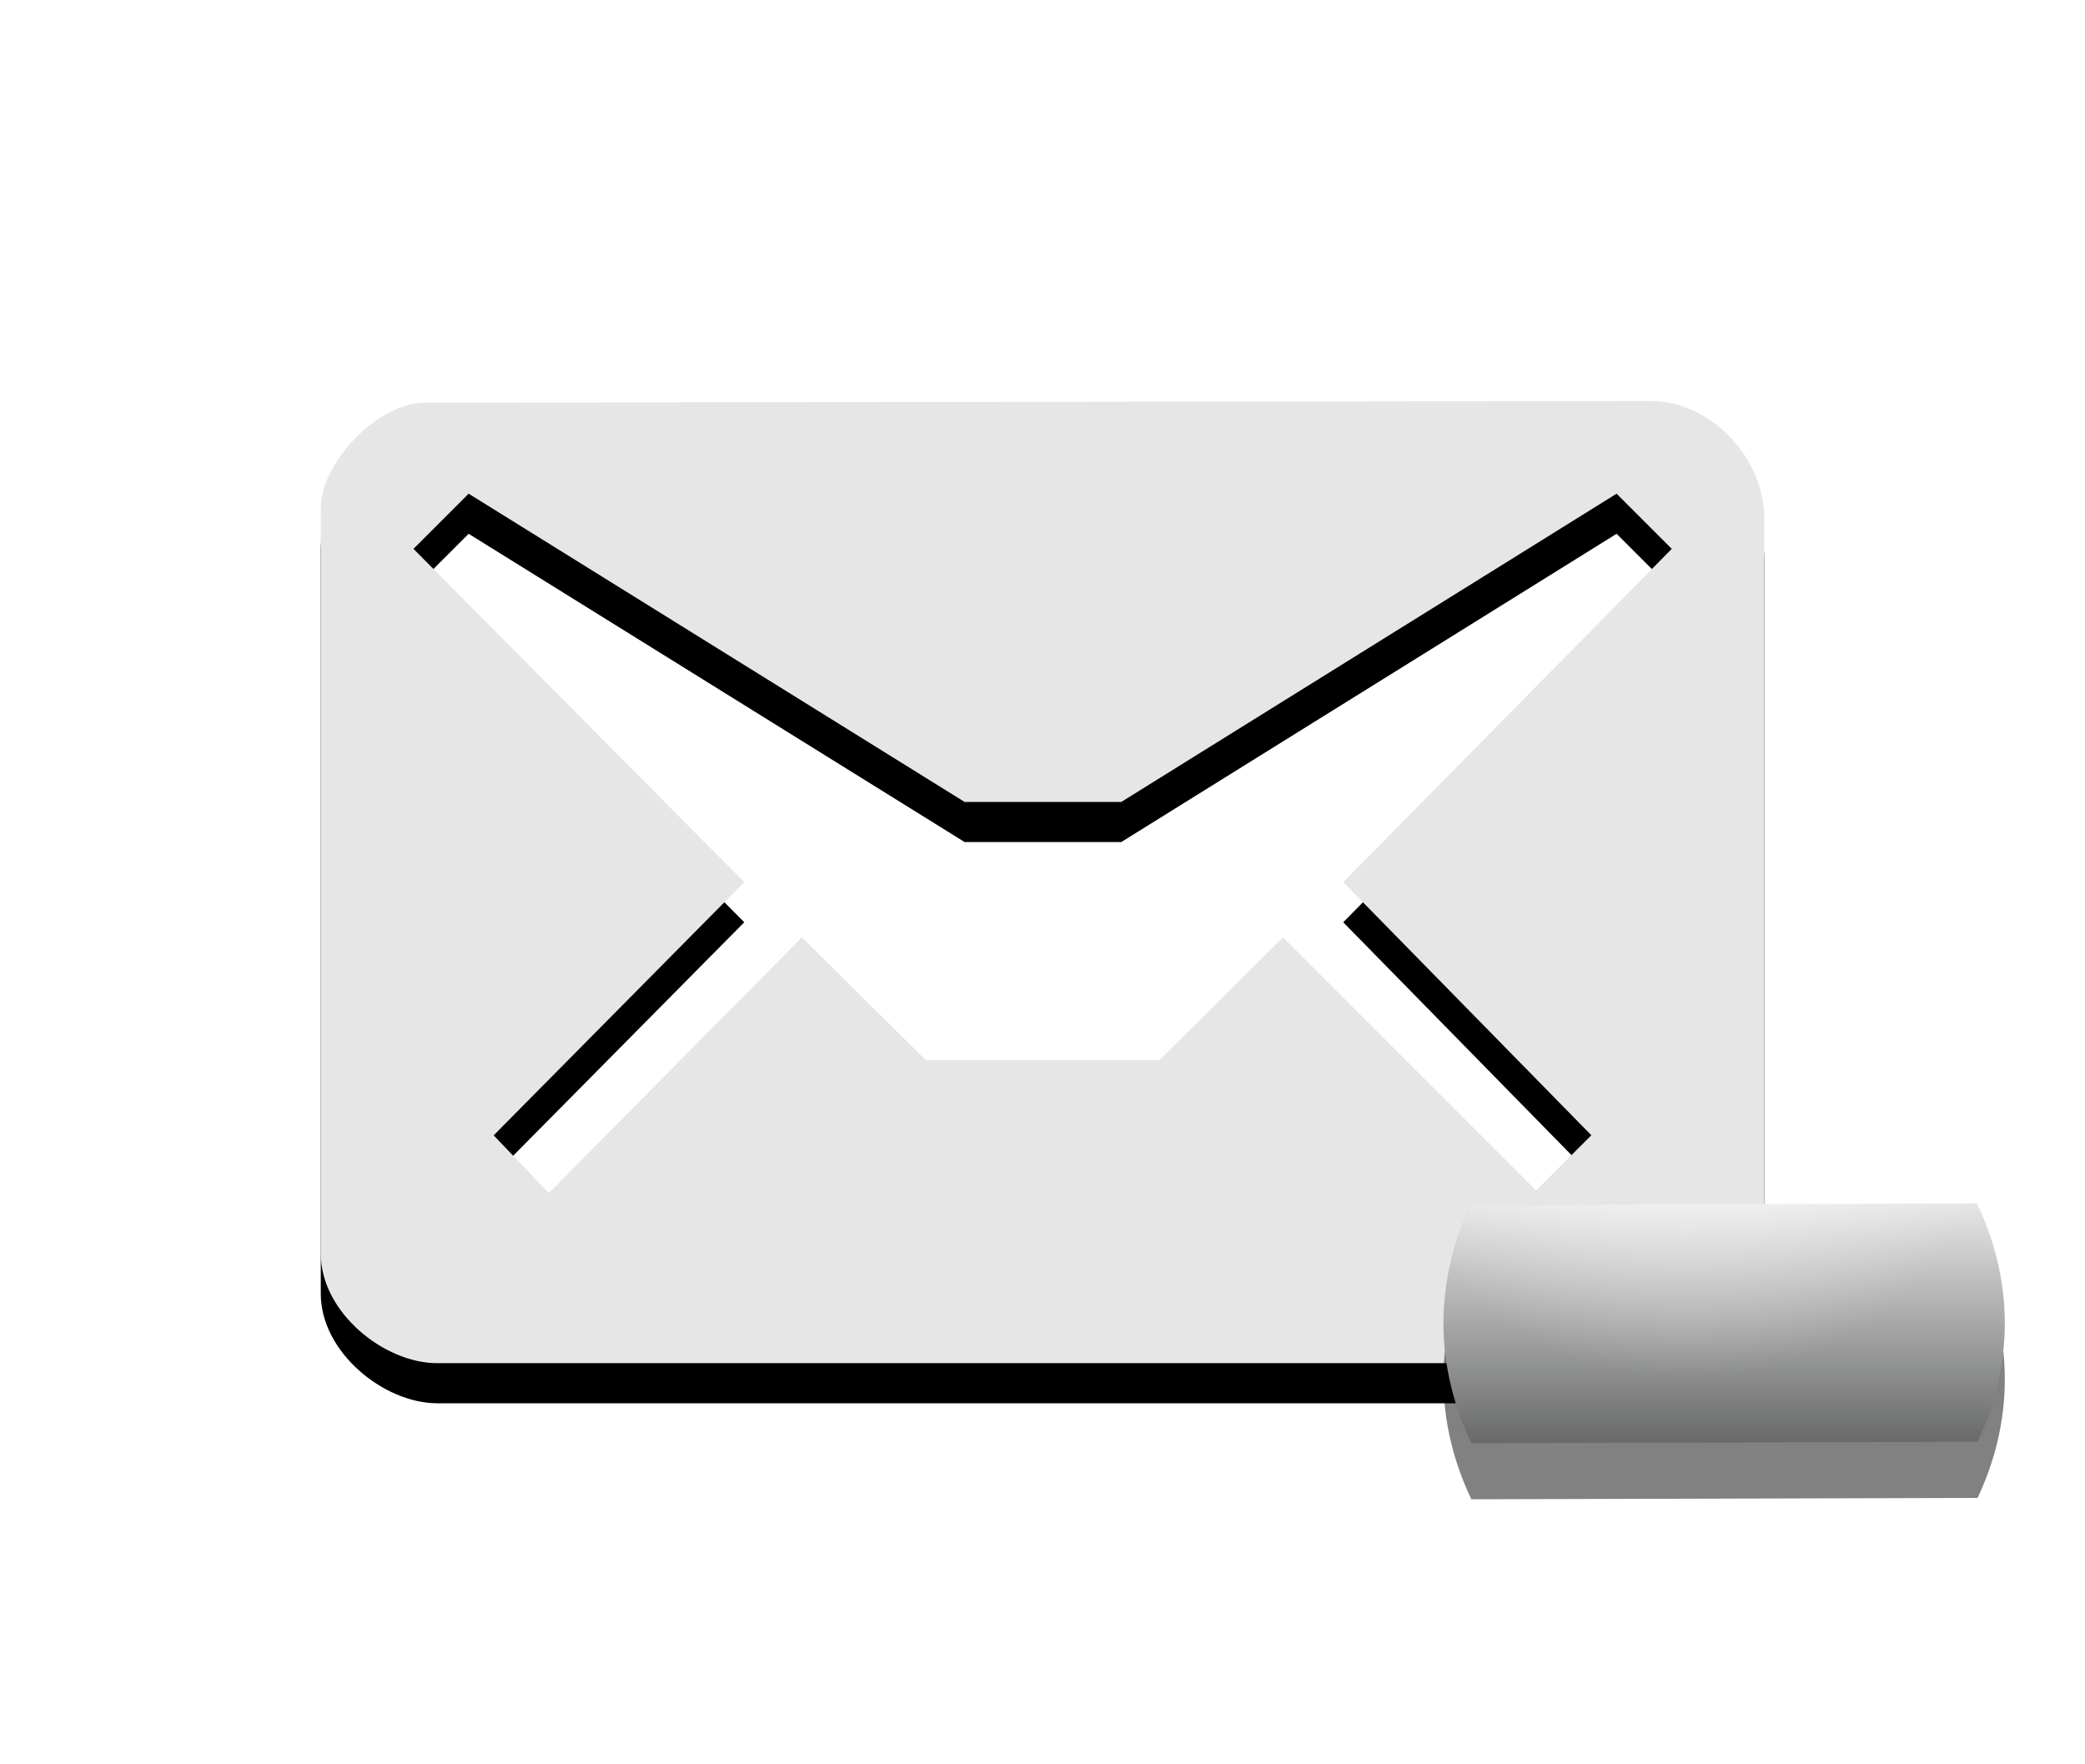 <?xml version="1.0" encoding="UTF-8" standalone="no"?>
<!-- Generator: Adobe Illustrator 15.0.0, SVG Export Plug-In . SVG Version: 6.00 Build 0)  -->

<svg
   xmlns:dc="http://purl.org/dc/elements/1.1/"
   xmlns:cc="http://creativecommons.org/ns#"
   xmlns:rdf="http://www.w3.org/1999/02/22-rdf-syntax-ns#"
   xmlns:svg="http://www.w3.org/2000/svg"
   xmlns="http://www.w3.org/2000/svg"
   xmlns:sodipodi="http://sodipodi.sourceforge.net/DTD/sodipodi-0.dtd"
   xmlns:inkscape="http://www.inkscape.org/namespaces/inkscape"
   id="Layer_1"
   enable-background="new 0 0 26 22"
   xml:space="preserve"
   height="22px"
   viewBox="0 0 26 22"
   width="26px"
   version="1.1"
   y="0px"
   x="0px"
   inkscape:version="0.48.3.1 r9886"
   sodipodi:docname="indicator-messages-mixed.svg"><defs
   id="defs18"><filter
     inkscape:collect="always"
     id="filter3765"><feGaussianBlur
       inkscape:collect="always"
       stdDeviation="0.375"
       id="feGaussianBlur3767" /></filter><filter
     inkscape:collect="always"
     id="filter3771"
     x="-0.06"
     width="1.12"
     y="-0.14"
     height="1.281"><feGaussianBlur
       inkscape:collect="always"
       stdDeviation="0.175"
       id="feGaussianBlur3773" /></filter></defs><sodipodi:namedview
   pagecolor="#ffffff"
   bordercolor="#666666"
   borderopacity="1"
   objecttolerance="10"
   gridtolerance="10"
   guidetolerance="10"
   inkscape:pageopacity="0"
   inkscape:pageshadow="2"
   inkscape:window-width="1065"
   inkscape:window-height="747"
   id="namedview16"
   showgrid="false"
   inkscape:zoom="10.727273"
   inkscape:cx="-1.7288136"
   inkscape:cy="11"
   inkscape:window-x="0"
   inkscape:window-y="24"
   inkscape:window-maximized="0"
   inkscape:current-layer="Layer_1" />

<path
   style="fill:#000000;fill-opacity:1;filter:url(#filter3765)"
   d="m 20.59,5.5 -15.285,0.021 c -0.61,0 -1.305,0.761 -1.305,1.313 v 9.298 c 0,0.731 0.789,1.366 1.453,1.366 h 15.049 c 0.797,0 1.498,-0.68 1.498,-1.376 v -9.159 c 0,-0.774 -0.689,-1.463 -1.41,-1.463 z m -3.84,6 3.094,3.156 -0.688,0.688 -3.156,-3.156 -1.543,1.531 h -2.913 l -1.544,-1.531 -3.156,3.188 -0.688,-0.719 3.125,-3.157 -4.125,-4.156 0.688,-0.688 6.185,3.844 h 1.953 l 6.177,-3.844 0.688,0.688 -4.097,4.156 z"
   id="path3763"
   inkscape:connector-curvature="0" /><path
   id="path5_2_"
   d="m20.59 5l-15.285 0.021c-0.61 0-1.305 0.761-1.305 1.313v9.298c0 0.731 0.789 1.366 1.453 1.366h15.049c0.797 0 1.498-0.68 1.498-1.376v-9.159c0-0.774-0.689-1.463-1.41-1.463zm-3.84 6l3.094 3.156-0.688 0.688-3.156-3.156-1.543 1.531h-2.913l-1.544-1.531-3.156 3.188-0.688-0.719 3.125-3.157-4.125-4.156 0.688-0.688 6.185 3.844h1.953l6.177-3.844 0.688 0.688-4.097 4.156z"
   fill="#DFDBD2"
   style="fill:#e6e6e6;fill-opacity:1" />

<linearGradient
   id="path10_2_"
   y2="2669.9"
   gradientUnits="userSpaceOnUse"
   x2="2775.5"
   gradientTransform="translate(-2754 -2655)"
   y1="2673"
   x1="2775.5">
	<stop
   id="stop7"
   style="stop-color:#676868"
   offset="0" />
	<stop
   id="stop9"
   style="stop-color:#EAEAEA"
   offset="1" />
</linearGradient>
<path
   d="m 18,17.199 c 0,0.537 0.131,1.041 0.348,1.496 l 6.313,-0.017 c 0.212,-0.451 0.339,-0.949 0.339,-1.479 0,-0.537 -0.131,-1.039 -0.348,-1.494 l -6.314,0.019 c -0.211,0.449 -0.338,0.947 -0.338,1.475 z"
   id="path3769"
   style="fill:#000000;fill-opacity:1;filter:url(#filter3771);opacity:0.7"
   inkscape:connector-curvature="0" /><path
   id="path10_1_"
   d="m18 16.499c0 0.537 0.131 1.041 0.348 1.496l6.313-0.017c0.212-0.451 0.339-0.949 0.339-1.479 0-0.537-0.131-1.039-0.348-1.494l-6.314 0.019c-0.211 0.449-0.338 0.947-0.338 1.475z"
   fill="url(#path10_2_)" />
<radialGradient
   id="path4312_2_"
   gradientUnits="userSpaceOnUse"
   cy="-2221.2"
   cx="2262.3"
   gradientTransform="matrix(1.251 0 0 -1.251 -2809.1 -2765.5)"
   r="3.2">
	<stop
   id="stop13"
   style="stop-color:#fff"
   offset="0" />
	<stop
   id="stop15"
   style="stop-color:#fff;stop-opacity:.498"
   offset=".3" />
	<stop
   id="stop17"
   style="stop-color:#fff;stop-opacity:0"
   offset="1" />
</radialGradient>
<path
   id="path4312_1_"
   d="m24.656 15l-6.312 0.031c-0.109 0.234-0.191 0.461-0.25 0.719 0.7 1.161 1.951 1.938 3.406 1.938s2.706-0.771 3.406-1.938c-0.06-0.26-0.136-0.514-0.25-0.75z"
   fill="url(#path4312_2_)" />
</svg>